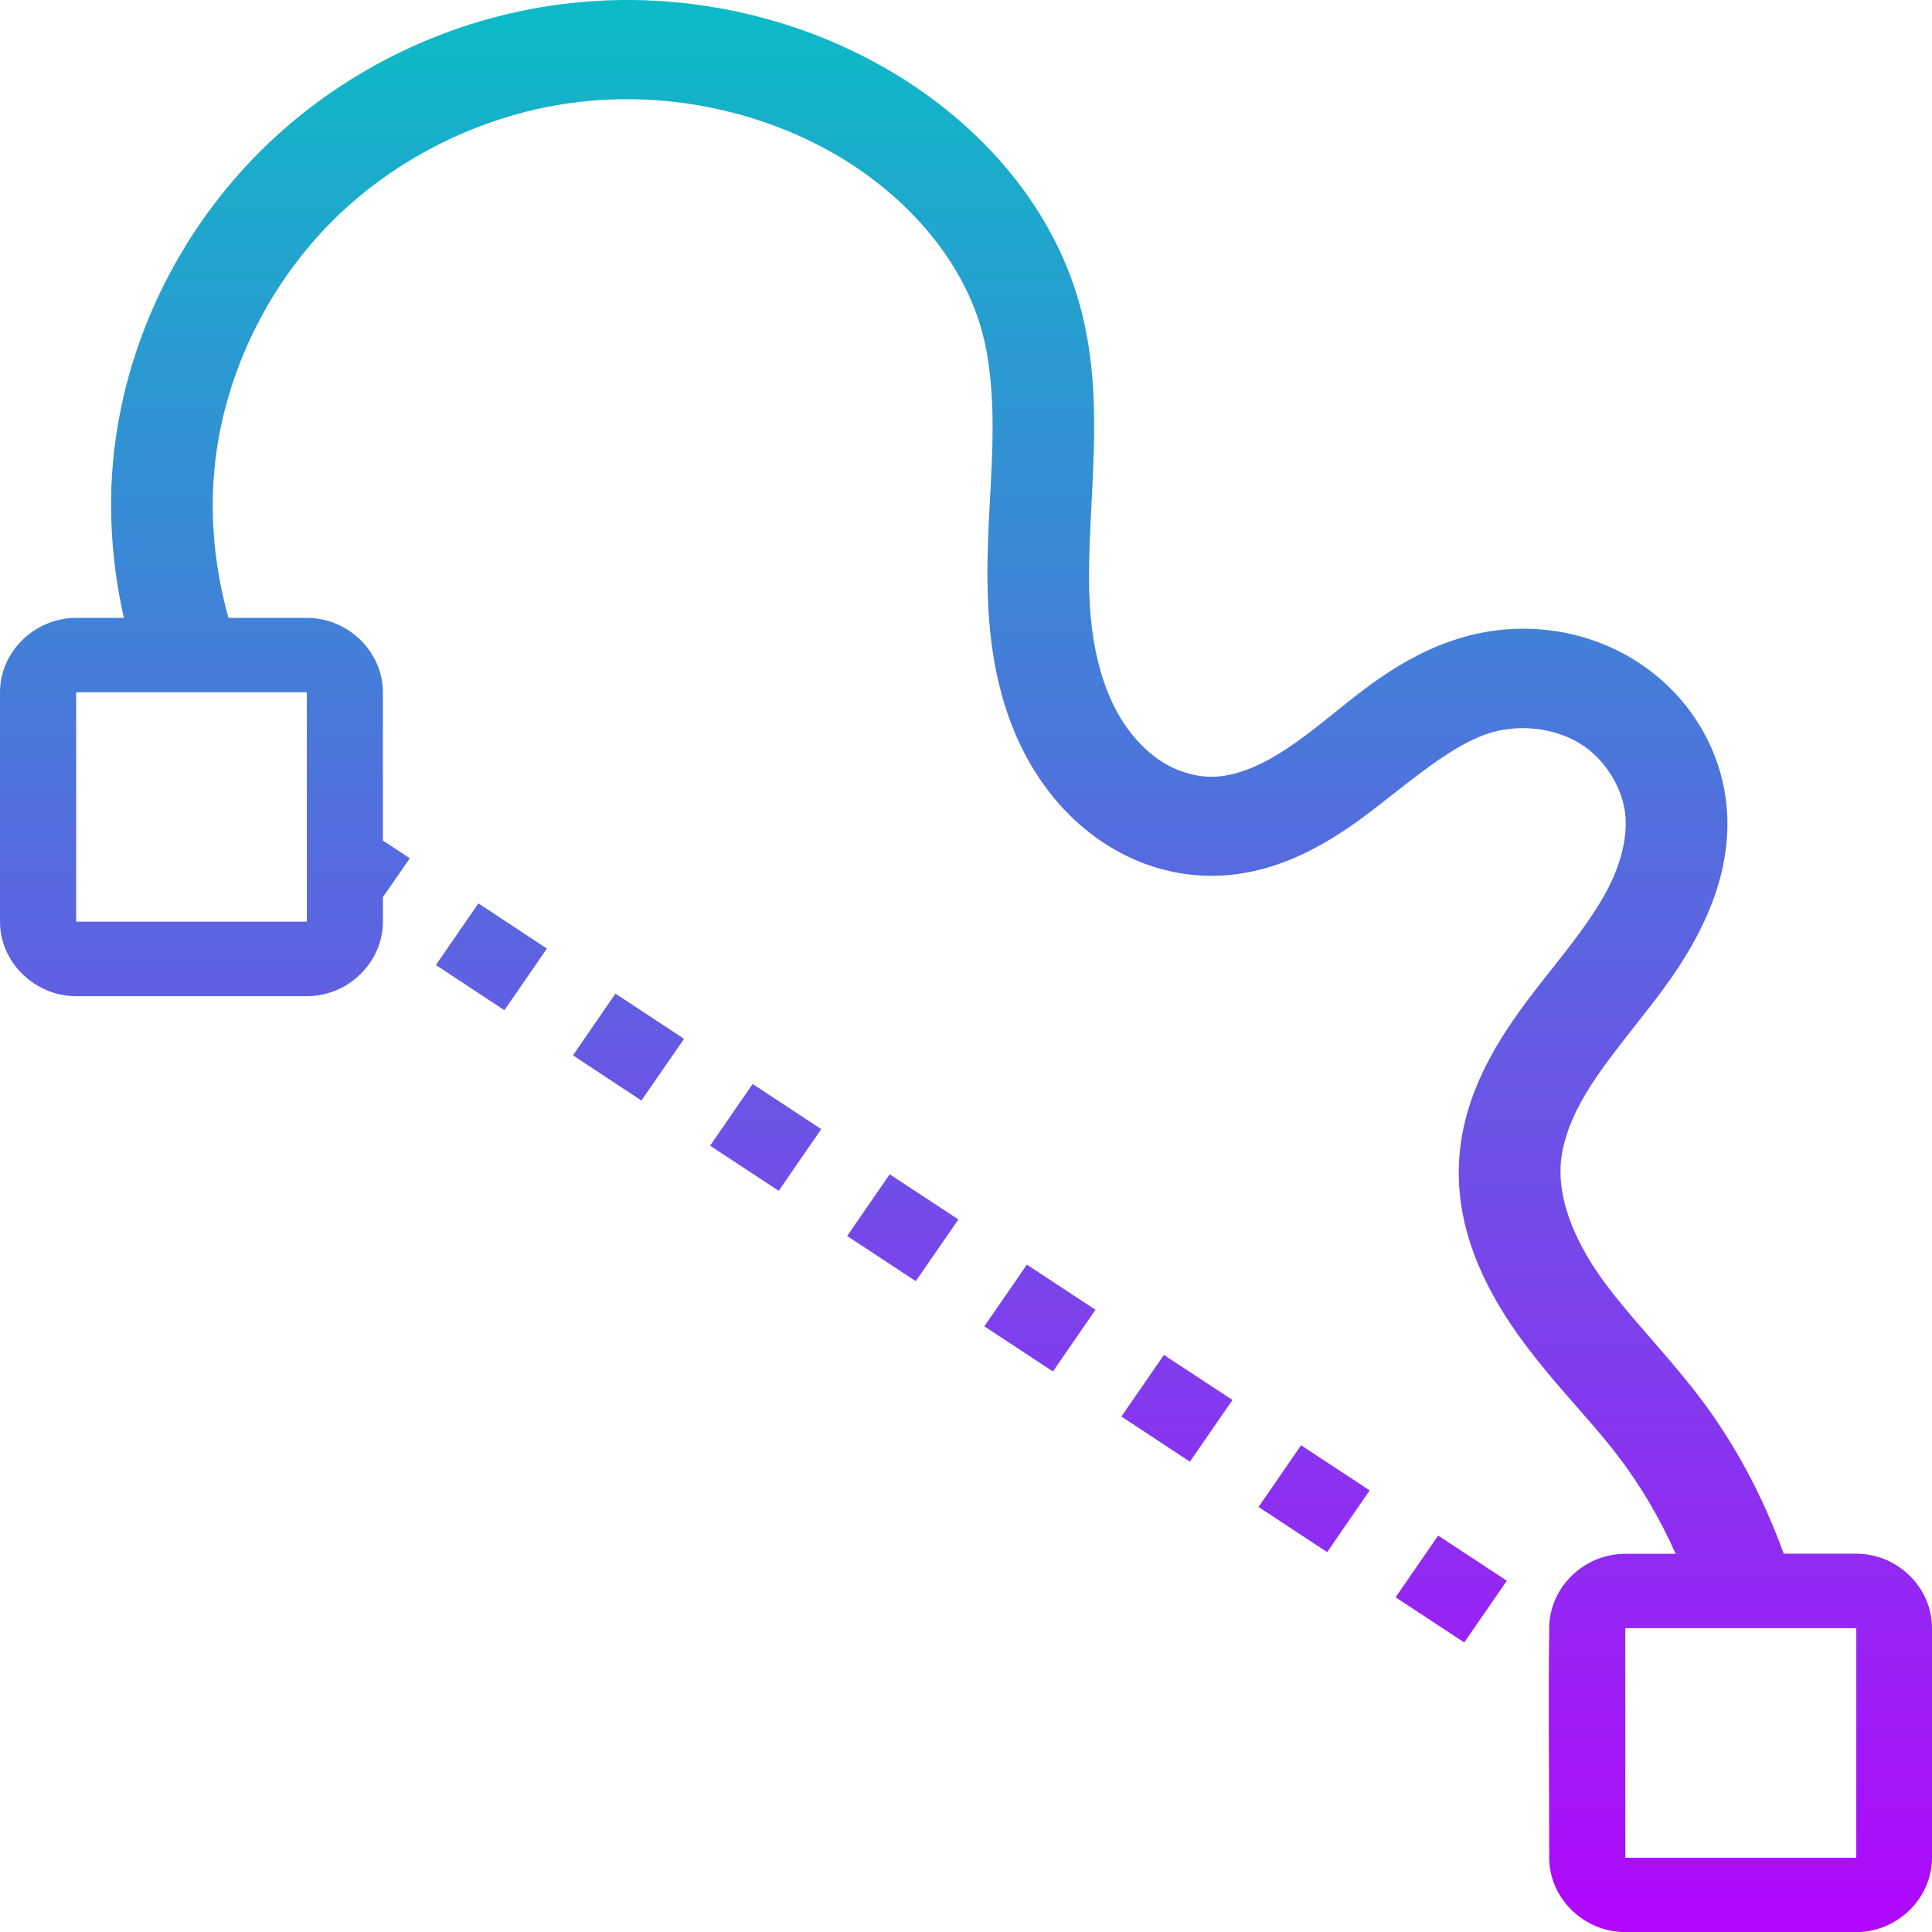 <?xml version="1.0" encoding="UTF-8" standalone="no"?>

<svg
   version="1.1"
   id="svg1"
   width="16"
   height="16"
   viewBox="0 0 16 16"
   xmlns:xlink="http://www.w3.org/1999/xlink"
   xmlns="http://www.w3.org/2000/svg"
   xmlns:svg="http://www.w3.org/2000/svg"
   xmlns:rdf="http://www.w3.org/1999/02/22-rdf-syntax-ns#"
   xmlns:cc="http://creativecommons.org/ns#"
   xmlns:dc="http://purl.org/dc/elements/1.1/">
  <defs>
   <style id="current-color-scheme" type="text/css">
   .ColorScheme-Text { color: #0abdc6; } .ColorScheme-Highlight { color:#5294e2; }
  </style>
  <linearGradient id="arrongin" x1="0%" x2="0%" y1="0%" y2="100%">
   <stop offset="0%" style="stop-color:#dd9b44; stop-opacity:1"/>
   <stop offset="100%" style="stop-color:#ad6c16; stop-opacity:1"/>
  </linearGradient>
  <linearGradient id="aurora" x1="0%" x2="0%" y1="0%" y2="100%">
   <stop offset="0%" style="stop-color:#09D4DF; stop-opacity:1"/>
   <stop offset="100%" style="stop-color:#9269F4; stop-opacity:1"/>
  </linearGradient>
  <linearGradient id="cyberneon" x1="0%" x2="0%" y1="0%" y2="100%">
    <stop offset="0" style="stop-color:#0abdc6; stop-opacity:1"/>
    <stop offset="1" style="stop-color:#ea00d9; stop-opacity:1"/>
  </linearGradient>
  <linearGradient id="fitdance" x1="0%" x2="0%" y1="0%" y2="100%">
   <stop offset="0%" style="stop-color:#1AD6AB; stop-opacity:1"/>
   <stop offset="100%" style="stop-color:#329DB6; stop-opacity:1"/>
  </linearGradient>
  <linearGradient id="oomox" x1="0%" x2="0%" y1="0%" y2="100%">
   <stop offset="0%" style="stop-color:#0abdc6; stop-opacity:1"/>
   <stop offset="100%" style="stop-color:#b800ff; stop-opacity:1"/>
  </linearGradient>
  <linearGradient id="rainblue" x1="0%" x2="0%" y1="0%" y2="100%">
   <stop offset="0%" style="stop-color:#00F260; stop-opacity:1"/>
   <stop offset="100%" style="stop-color:#0575E6; stop-opacity:1"/>
  </linearGradient>
  <linearGradient id="sunrise" x1="0%" x2="0%" y1="0%" y2="100%">
   <stop offset="0%" style="stop-color: #FF8501; stop-opacity:1"/>
   <stop offset="100%" style="stop-color: #FFCB01; stop-opacity:1"/>
  </linearGradient>
  <linearGradient id="telinkrin" x1="0%" x2="0%" y1="0%" y2="100%">
   <stop offset="0%" style="stop-color: #b2ced6; stop-opacity:1"/>
   <stop offset="100%" style="stop-color: #6da5b7; stop-opacity:1"/>
  </linearGradient>
  <linearGradient id="60spsycho" x1="0%" x2="0%" y1="0%" y2="100%">
   <stop offset="0%" style="stop-color: #df5940; stop-opacity:1"/>
   <stop offset="25%" style="stop-color: #d8d15f; stop-opacity:1"/>
   <stop offset="50%" style="stop-color: #e9882a; stop-opacity:1"/>
   <stop offset="100%" style="stop-color: #279362; stop-opacity:1"/>
  </linearGradient>
  <linearGradient id="90ssummer" x1="0%" x2="0%" y1="0%" y2="100%">
   <stop offset="0%" style="stop-color: #f618c7; stop-opacity:1"/>
   <stop offset="20%" style="stop-color: #94ffab; stop-opacity:1"/>
   <stop offset="50%" style="stop-color: #fbfd54; stop-opacity:1"/>
   <stop offset="100%" style="stop-color: #0f83ae; stop-opacity:1"/>
  </linearGradient>
 </defs>
  <path
     id="path9609"
     class="ColorScheme-Text"
     d="M 5.332,0.002 C 5.104,-0.005 4.876,0.006 4.649,0.035 3.74,0.151 2.881,0.56 2.222,1.188 1.564,1.816 1.121,2.647 0.973,3.536 0.885,4.062 0.909,4.599 1.026,5.117 H 0.631 C 0.287,5.117 0,5.397 0,5.733 V 7.633 C 0,7.969 0.287,8.25 0.631,8.25 H 2.541 c 0.344,0 0.63,-0.281 0.63,-0.617 V 7.43 L 3.394,7.108 3.171,6.961 V 5.733 c 0,-0.336 -0.287,-0.616 -0.63,-0.616 H 1.892 C 1.76,4.646 1.724,4.149 1.804,3.668 1.922,2.957 2.282,2.278 2.808,1.776 3.334,1.275 4.035,0.941 4.758,0.849 5.481,0.756 6.24,0.901 6.873,1.253 7.474,1.588 7.963,2.126 8.132,2.743 8.222,3.074 8.23,3.452 8.213,3.852 8.196,4.252 8.156,4.682 8.192,5.139 8.228,5.598 8.346,6.088 8.651,6.508 c 0.153,0.211 0.35,0.398 0.591,0.534 0.243,0.137 0.522,0.216 0.816,0.211 0.294,-0.005 0.561,-0.092 0.791,-0.209 0.228,-0.116 0.421,-0.258 0.593,-0.393 0.343,-0.269 0.634,-0.506 0.917,-0.587 0.244,-0.069 0.531,-0.031 0.736,0.1 0.203,0.129 0.351,0.372 0.367,0.605 0.012,0.174 -0.039,0.378 -0.137,0.573 -0.1,0.198 -0.247,0.395 -0.412,0.605 -0.165,0.21 -0.353,0.437 -0.512,0.705 -0.16,0.27 -0.292,0.584 -0.316,0.939 -0.039,0.561 0.2,1.058 0.48,1.453 0.276,0.39 0.591,0.695 0.828,1.005 0.193,0.252 0.355,0.528 0.484,0.819 h -0.417 c -0.344,0 -0.63,0.28 -0.63,0.616 -0.009,0.632 0,1.132 0,1.901 0,0.336 0.287,0.616 0.63,0.616 h 1.913 C 15.716,16 16,15.72 16,15.384 v -1.901 c 0,-0.336 -0.284,-0.616 -0.628,-0.616 H 14.772 C 14.603,12.4 14.369,11.955 14.065,11.558 13.78,11.186 13.474,10.885 13.255,10.575 13.039,10.27 12.905,9.937 12.925,9.645 12.937,9.461 13.012,9.261 13.129,9.063 13.247,8.865 13.407,8.665 13.578,8.447 13.75,8.23 13.934,7.991 14.078,7.704 14.224,7.415 14.327,7.077 14.302,6.713 14.266,6.205 13.983,5.751 13.555,5.478 13.13,5.206 12.604,5.139 12.124,5.275 11.597,5.425 11.234,5.762 10.917,6.01 10.759,6.133 10.61,6.24 10.463,6.314 10.318,6.388 10.171,6.431 10.044,6.433 9.919,6.435 9.781,6.399 9.66,6.331 9.538,6.262 9.427,6.157 9.337,6.033 9.155,5.782 9.059,5.44 9.03,5.076 9.001,4.709 9.036,4.31 9.053,3.884 9.071,3.458 9.071,2.997 8.944,2.531 8.704,1.655 8.052,0.965 7.287,0.539 6.69,0.207 6.015,0.024 5.332,0.002 Z M 0.631,5.733 H 2.541 V 7.633 H 0.631 Z M 3.962,7.481 3.61,7.992 4.177,8.366 4.529,7.856 Z M 5.097,8.229 4.745,8.74 5.312,9.114 5.665,8.603 Z m 1.136,0.748 -0.352,0.511 0.568,0.374 0.352,-0.511 z m 1.135,0.748 -0.352,0.511 0.568,0.374 0.353,-0.511 z m 1.136,0.748 -0.352,0.511 0.568,0.374 0.352,-0.511 z M 9.639,11.221 9.287,11.731 9.854,12.105 10.207,11.594 Z m 1.136,0.748 -0.352,0.511 0.568,0.374 0.352,-0.511 z m 1.135,0.748 -0.352,0.511 0.568,0.374 0.353,-0.511 z m 1.55,0.767 h 1.913 v 1.901 h -1.913 z"
     style="opacity:1;stroke-width:1.245;fill:url(#oomox)" />
</svg>
